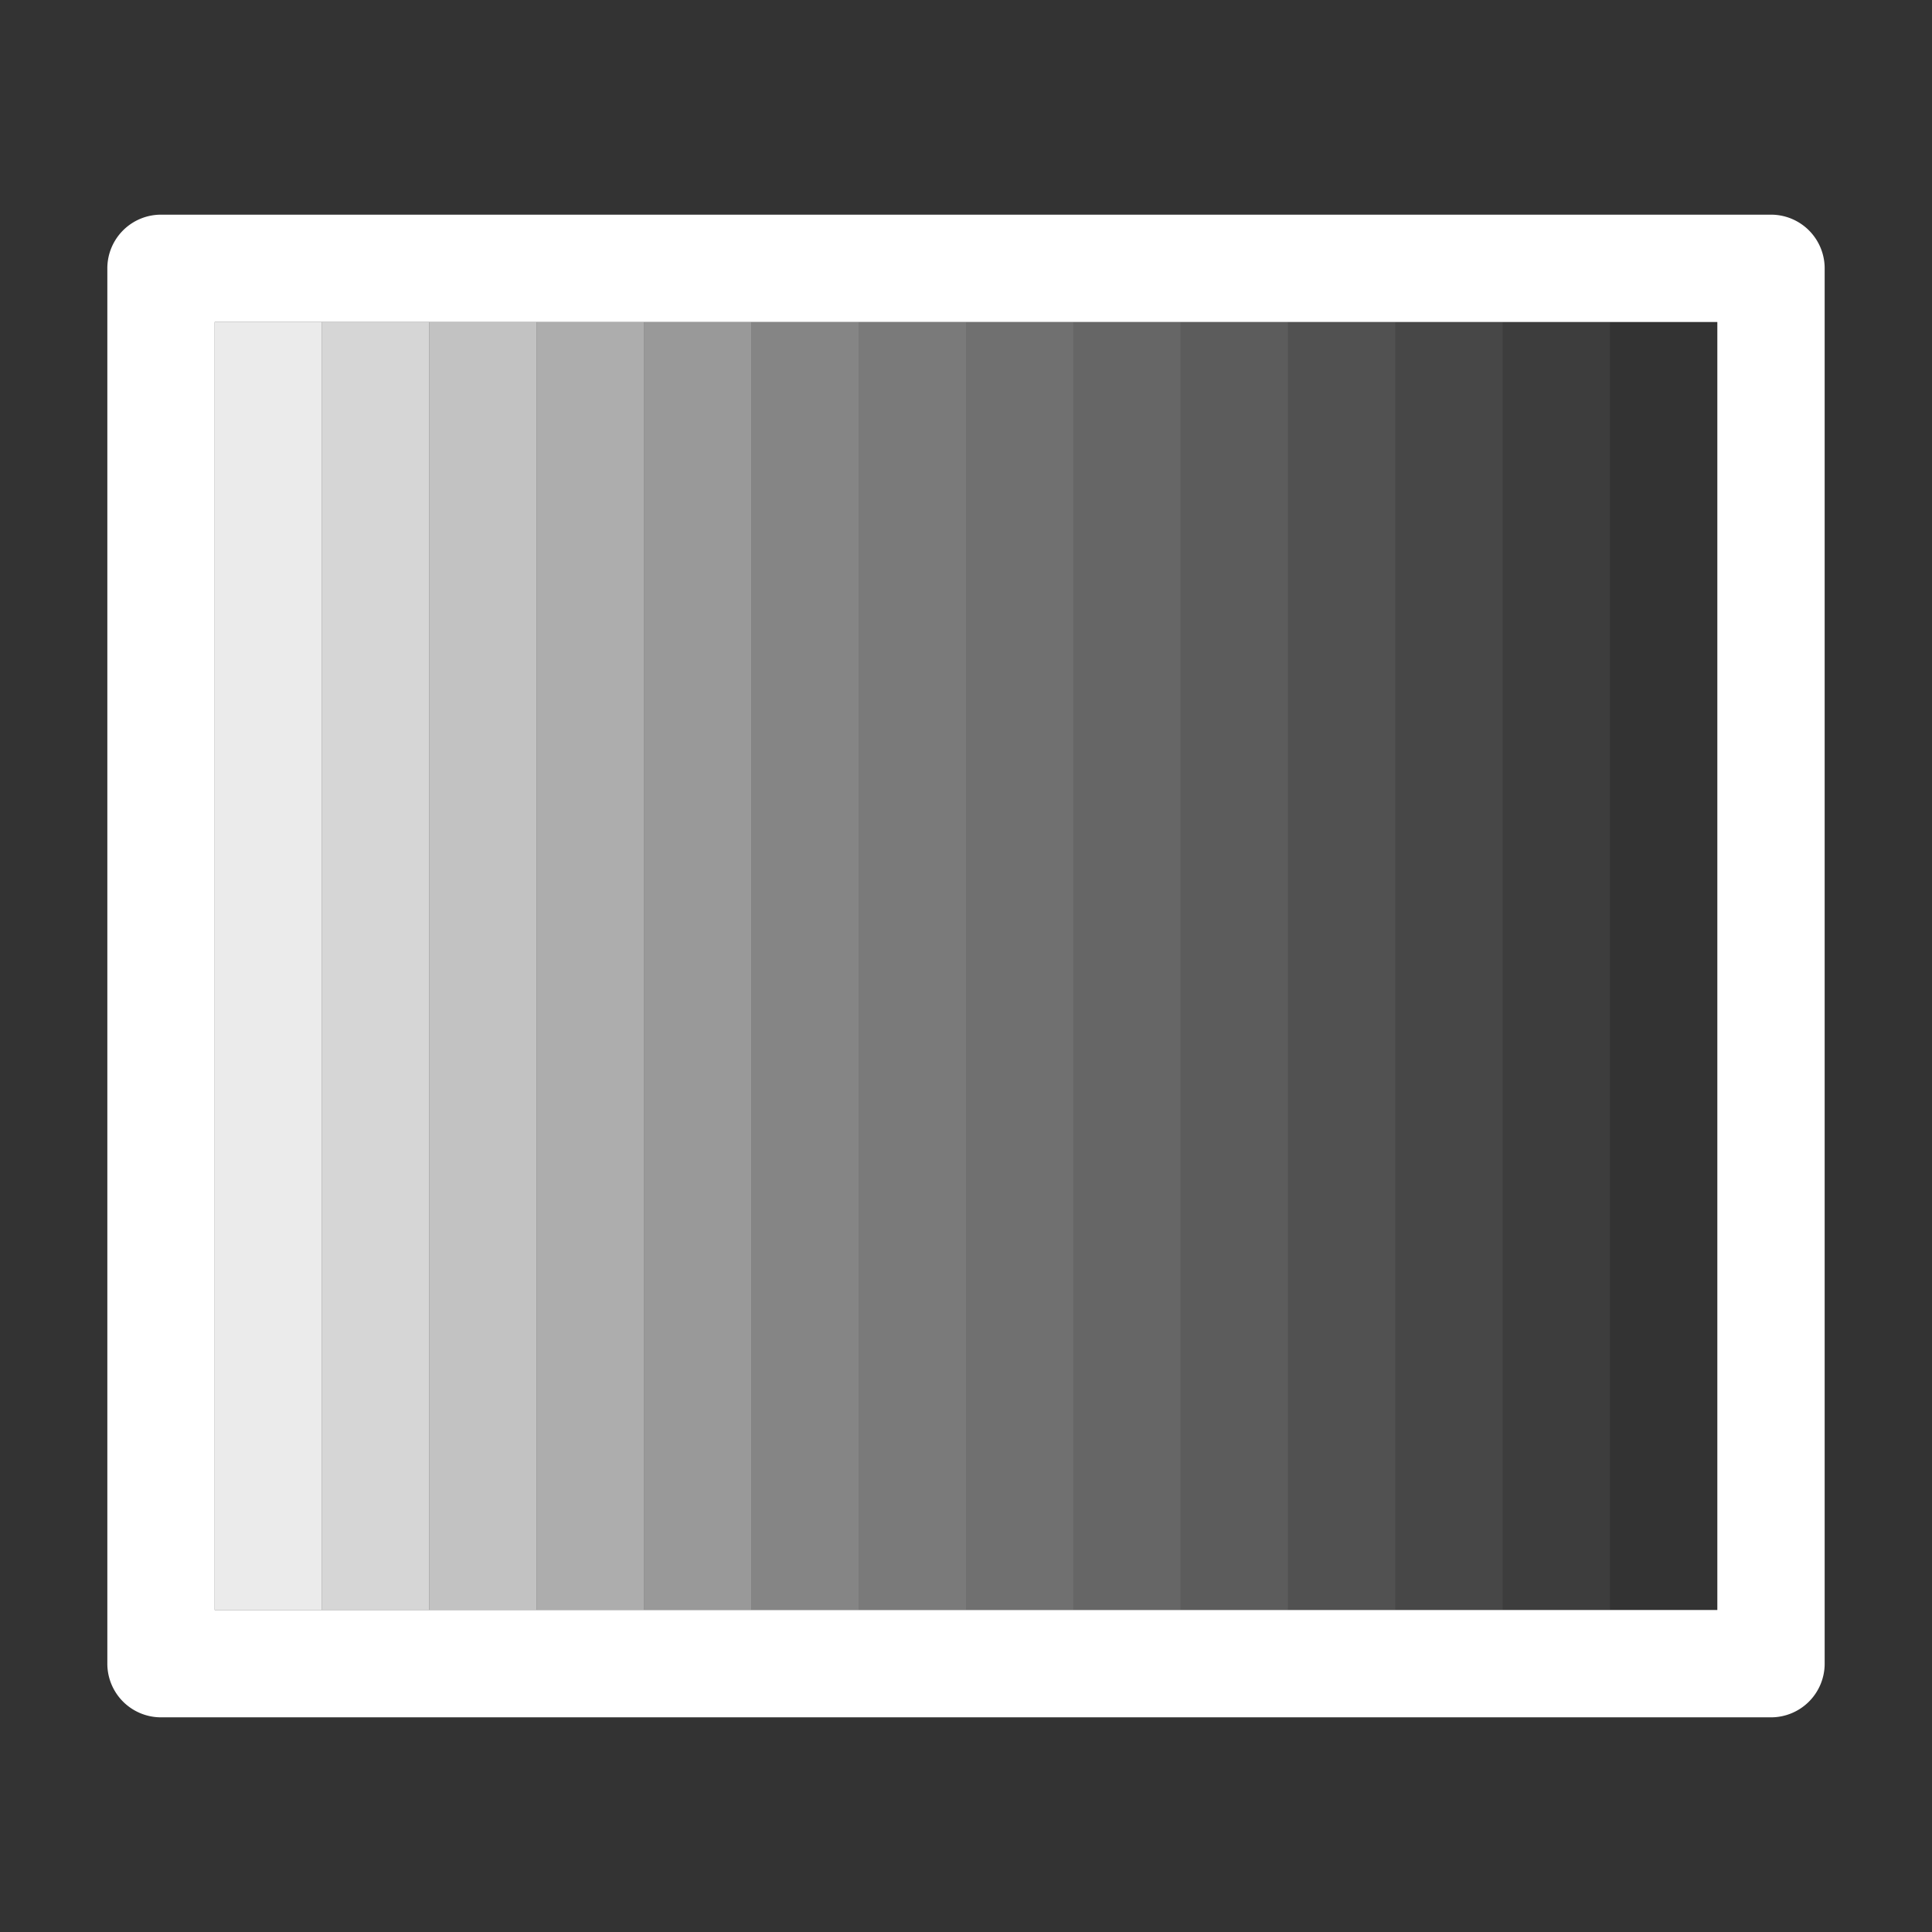 <svg xmlns="http://www.w3.org/2000/svg" height="18" viewBox="0 0 18 18" width="18">
  <rect x="0" y="0" width="18" height="18" fill="#333333" stroke="none"/>
  <defs>
    <style>
      .a, .b, .c, .d, .e, .f, .g, .h, .i, .j, .k, .l, .m, .n {
        fill: #ffffff;
      }

      .a {
        opacity: 0.9;
      }

      .a, .b, .c, .d, .e, .f, .g, .h, .i, .j, .k, .l, .m {
        isolation: isolate;
      }

      .b {
        opacity: 0.8;
      }

      .c {
        opacity: 0.7;
      }

      .d {
        opacity: 0.6;
      }

      .e {
        opacity: 0.5;
      }

      .f {
        opacity: 0.4;
      }

      .g {
        opacity: 0.25;
      }

      .h {
        opacity: 0.3;
      }

      .i {
        opacity: 0.35;
      }

      .j {
        opacity: 0.2;
      }

      .k {
        opacity: 0.15;
      }

      .l {
        opacity: 0.1;
      }

      .m {
        opacity: 0.05;
      }
    </style>
  </defs>
  <title>S Gradient 18 N</title>
  <rect id="Canvas" fill="#ff13dc" opacity="0" width="18" height="18" /><rect class="a" height="12" width="1" x="2" y="3" />
  <rect class="b" height="12" width="1" x="3" y="3" />
  <rect class="c" height="12" width="1" x="4" y="3" />
  <rect class="d" height="12" width="1" x="5" y="3" />
  <rect class="e" height="12" width="1" x="6" y="3" />
  <rect class="f" height="12" width="1" x="7" y="3" />
  <rect class="g" height="12" width="1" x="10" y="3" />
  <rect class="h" height="12" width="1" x="9" y="3" />
  <rect class="i" height="12" width="1" x="8" y="3" />
  <rect class="j" height="12" width="1" x="11" y="3" />
  <rect class="k" height="12" width="1" x="12" y="3" />
  <rect class="l" height="12" width="1" x="13" y="3" />
  <rect class="m" height="12" width="1" x="14" y="3" />
  <path class="n" d="M1,2.5v13a.5.5,0,0,0,.5.5h15a.5.5,0,0,0,.5-.5V2.5a.5.5,0,0,0-.5-.5H1.5A.5.5,0,0,0,1,2.5ZM16,15H2V3H16Z" />
</svg>